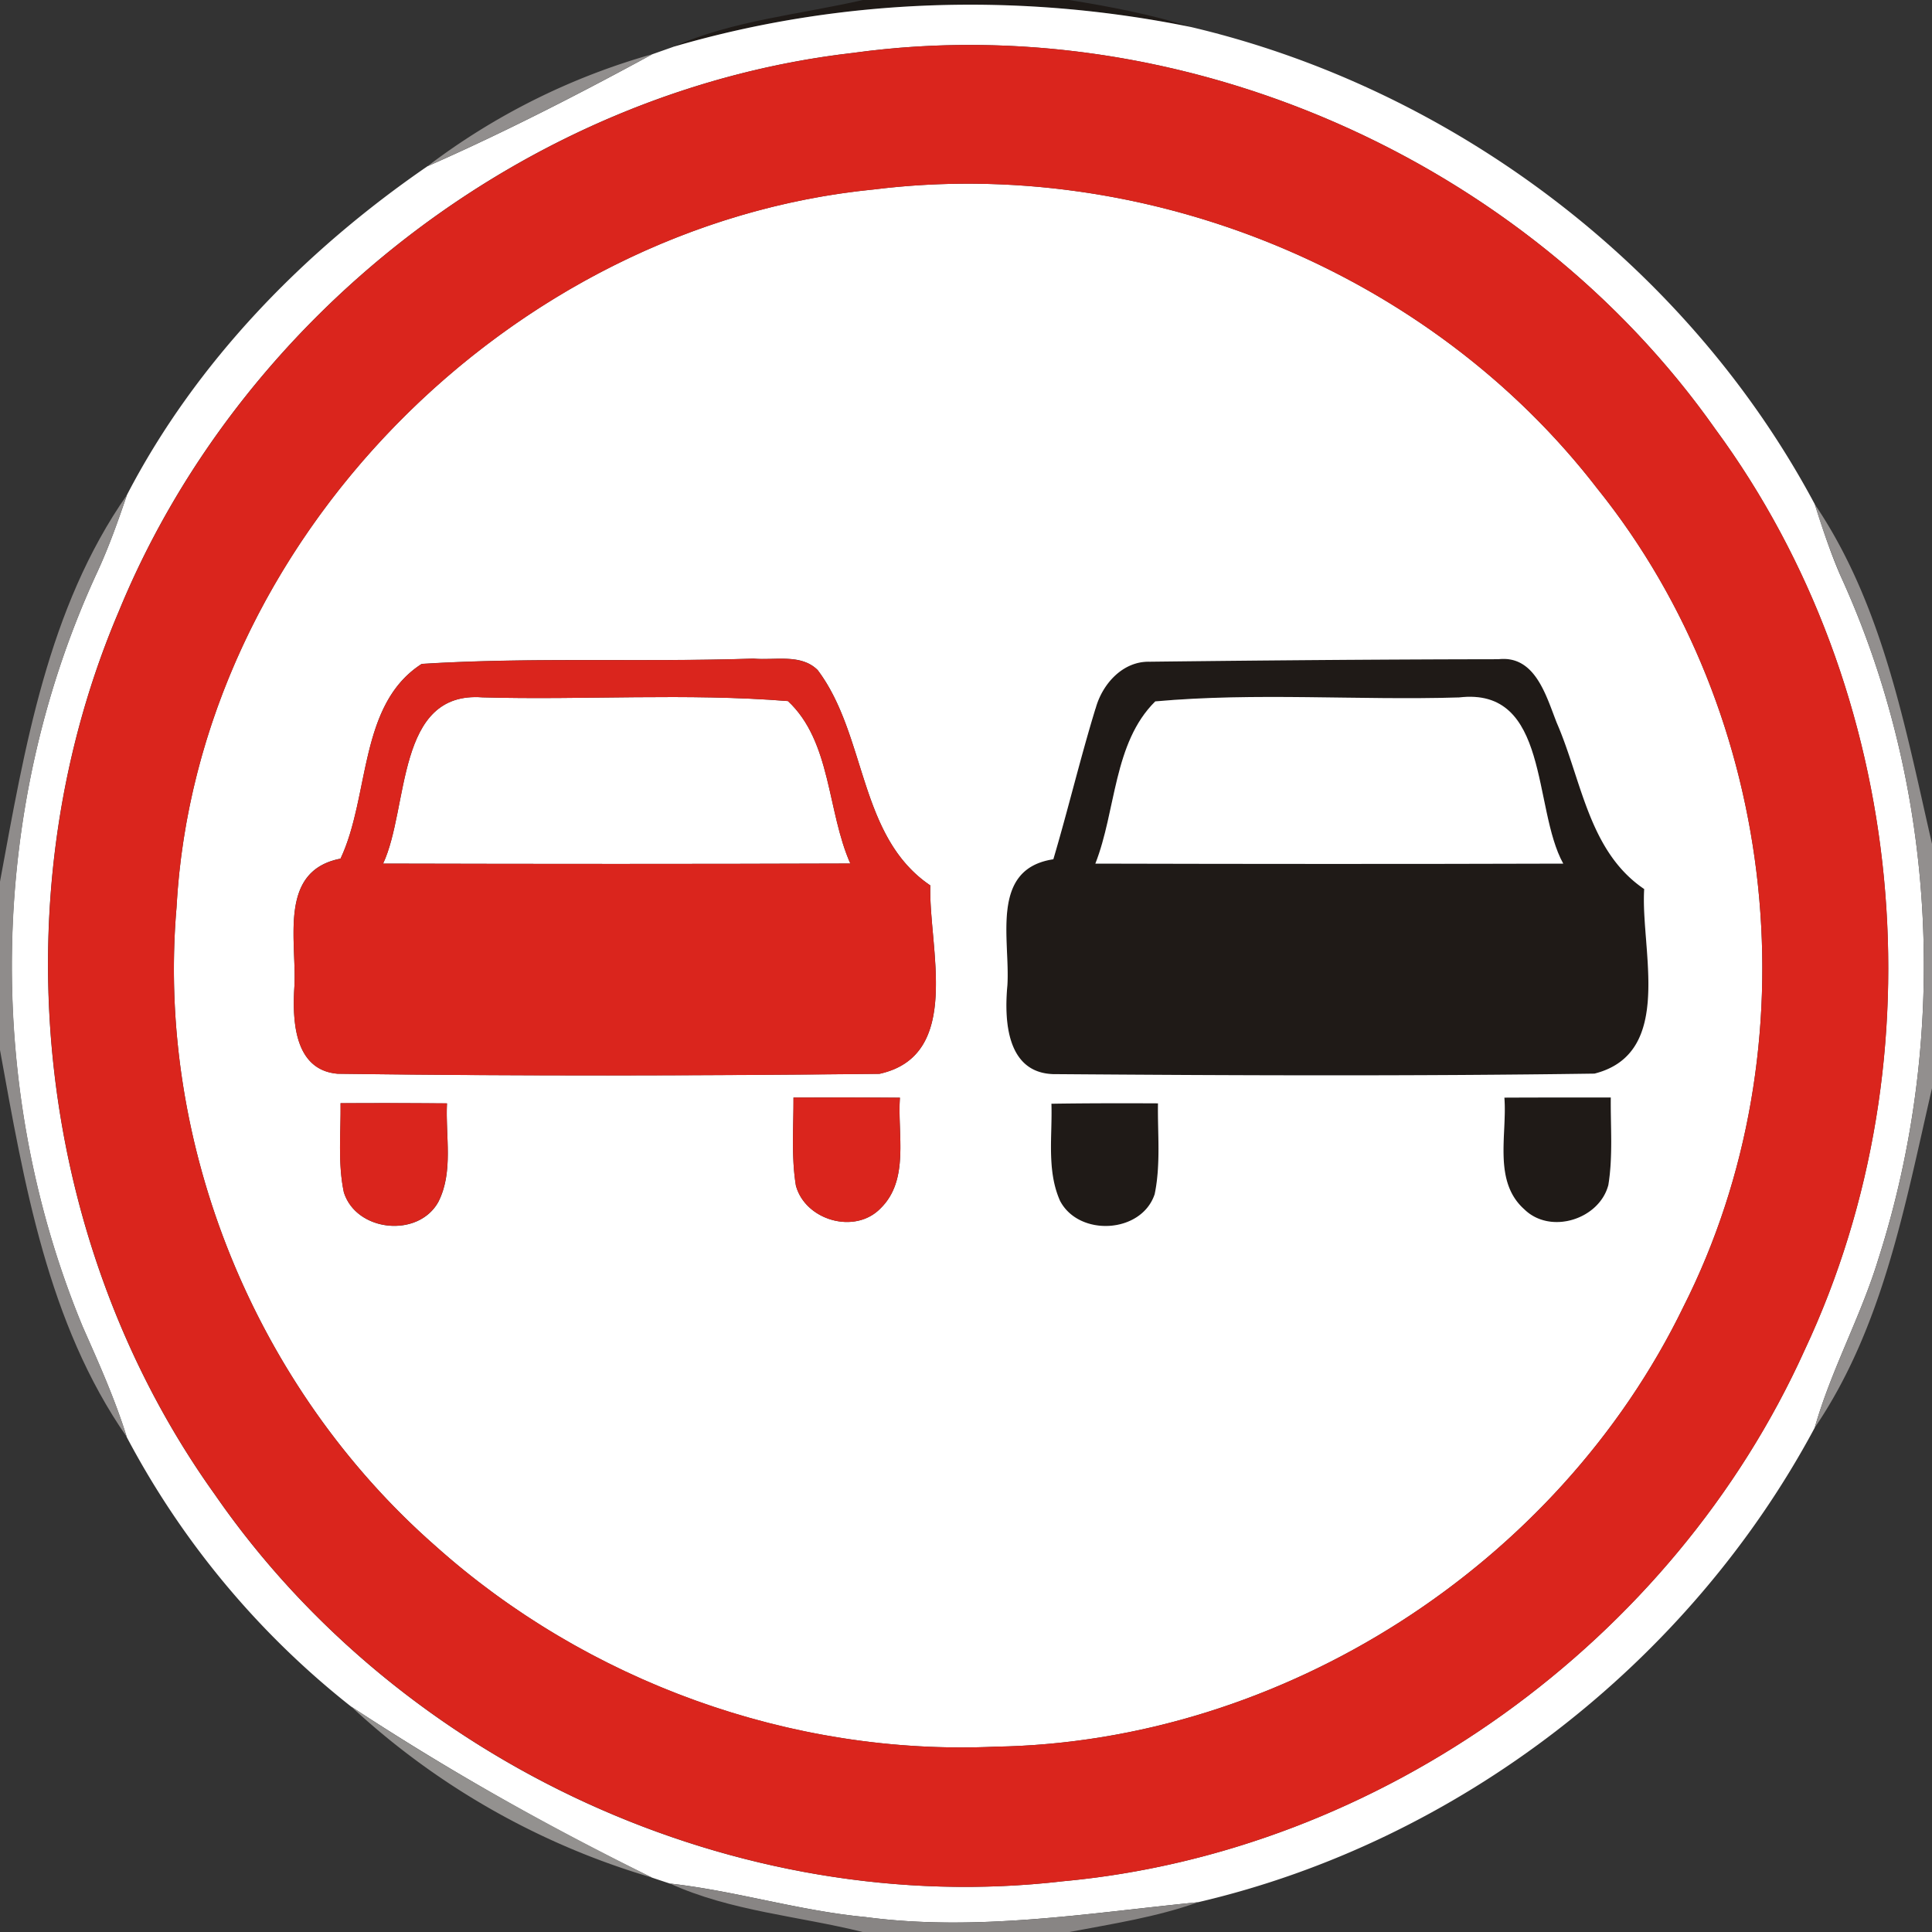 <svg xmlns="http://www.w3.org/2000/svg" width="24" height="24">
    <rect width="100%" height="100%" fill="#333333" stroke="none"/>
    <path fill="#1f1a17" d="M10.718 0h2.564c.511.083 1.02.179 1.513.336-2.129-.433-4.345-.366-6.434.246.748-.33 1.568-.4 2.357-.582zM13.609 8.801c.082-.302.336-.589.671-.581 1.444-.017 2.888-.029 4.333-.031.46-.052.594.461.726.793.312.718.395 1.594 1.085 2.062-.048.746.383 2.04-.618 2.293-2.242.032-4.488.023-6.73.006-.575-.023-.602-.672-.563-1.102.037-.566-.223-1.447.571-1.567.185-.622.335-1.253.524-1.873zm.742-.088c-.522.516-.485 1.357-.744 2.015 1.937.005 3.875.006 5.812 0-.382-.688-.167-2.197-1.294-2.064-1.256.038-2.524-.064-3.774.049zM13.061 13.711c.442-.007.883-.007 1.324-.005-.006.374.036.757-.041 1.128-.162.49-.941.533-1.176.083-.168-.378-.094-.805-.107-1.206zM18.688 13.636c.44-.002.882-.002 1.322-.002-.004.361.028.727-.03 1.086-.11.427-.719.622-1.044.304-.392-.348-.212-.929-.248-1.387z"/>
    <path fill="#fff" d="M8.362.582c2.089-.612 4.306-.679 6.434-.246 3.259.767 6.172 2.972 7.748 5.928.096.298.192.595.317.882 1.21 2.642 1.356 5.741.47 8.502-.218.713-.584 1.37-.788 2.088-1.564 2.923-4.427 5.141-7.66 5.894-1.373.136-2.752.368-4.134.184-.82-.077-1.61-.325-2.428-.416a28.24 28.24 0 0 1-.22-.073 33.857 33.857 0 0 1-3.743-2.128 10.52 10.52 0 0 1-2.783-3.344c-.146-.469-.347-.918-.546-1.367-1.235-2.976-1.174-6.466.184-9.39.142-.308.254-.628.364-.948.859-1.655 2.202-3.03 3.732-4.082.952-.419 1.88-.895 2.794-1.392l.258-.091zm2.245.074C6.609 1.111 3 3.879 1.475 7.596c-1.51 3.544-1.05 7.84 1.196 10.973 2.309 3.34 6.488 5.27 10.529 4.801 3.956-.362 7.586-2.984 9.218-6.6 1.714-3.648 1.28-8.191-1.11-11.44C18.946 1.976 14.676.097 10.606.656z"/>
    <path fill="#fff" d="M10.852 2.354c3.378-.42 6.913 1.016 8.993 3.719 2.263 2.815 2.696 6.936 1.067 10.16-1.558 3.21-4.98 5.408-8.55 5.465-2.53.114-5.078-.812-6.961-2.501-2.224-1.956-3.462-4.968-3.208-7.925.248-4.553 4.152-8.473 8.659-8.918zM5.237 8.248c-.784.504-.64 1.639-1.007 2.418-.772.15-.546 1.002-.572 1.574-.028.418-.012 1.052.536 1.098 2.242.03 4.488.025 6.731.001 1.043-.229.607-1.578.632-2.34-.895-.604-.787-1.861-1.399-2.675-.208-.208-.535-.118-.798-.143-1.374.046-2.754-.02-4.123.066zm8.372.553c-.19.62-.34 1.252-.524 1.873-.794.12-.534 1.001-.571 1.567-.04.43-.012 1.079.563 1.102 2.242.017 4.488.026 6.73-.006 1.001-.253.57-1.547.618-2.293-.69-.468-.773-1.344-1.085-2.062-.132-.332-.266-.845-.726-.793-1.445.002-2.89.014-4.333.031-.335-.008-.589.278-.671.581zm-9.378 4.903c.005.368-.036.744.041 1.108.155.492.925.569 1.174.118.19-.376.086-.817.107-1.223-.44-.004-.881-.005-1.321-.002zm5.626-.07c.002.365-.029.733.03 1.094.116.431.733.612 1.052.282.362-.354.208-.922.24-1.374a97.07 97.07 0 0 0-1.322-.002zm3.204.077c.013.401-.061.828.107 1.206.235.45 1.014.407 1.176-.083.077-.371.035-.754.041-1.128-.44-.002-.882-.002-1.324.005zm5.627-.075c.036.458-.144 1.039.248 1.387.325.318.934.124 1.044-.304.058-.359.026-.725.03-1.086-.44 0-.882 0-1.322.002z"/>
    <path fill="#fff" d="M4.759 10.728c.325-.695.156-2.147 1.235-2.065 1.264.035 2.537-.055 3.794.046.539.502.486 1.367.775 2.018-1.936.007-3.87.006-5.804.001zM14.351 8.713c1.25-.113 2.518-.011 3.774-.049 1.127-.133.912 1.376 1.294 2.064-1.937.006-3.875.005-5.812 0 .259-.658.222-1.499.744-2.015z"/>
    <path fill="#da251d" d="M10.607.656c4.069-.559 8.34 1.32 10.702 4.674 2.39 3.248 2.824 7.792 1.11 11.44-1.632 3.616-5.262 6.238-9.218 6.6-4.04.469-8.22-1.462-10.529-4.801C.426 15.436-.034 11.14 1.476 7.596 3.001 3.88 6.61 1.111 10.608.656zm.245 1.698c-4.507.445-8.411 4.366-8.659 8.918-.254 2.957.984 5.969 3.208 7.925 1.883 1.688 4.432 2.615 6.961 2.501 3.57-.056 6.992-2.255 8.55-5.465 1.63-3.224 1.196-7.345-1.067-10.16-2.08-2.702-5.615-4.139-8.993-3.719z"/>
    <path fill="#da251d" d="M5.237 8.248c1.369-.086 2.749-.02 4.123-.066.263.025.59-.065.798.143.612.814.504 2.071 1.399 2.675-.025.762.41 2.111-.632 2.34-2.243.024-4.489.029-6.731-.001-.548-.046-.564-.68-.536-1.098.026-.572-.199-1.424.572-1.574.367-.779.223-1.914 1.007-2.418zm-.478 2.48c1.934.005 3.869.006 5.804-.001-.289-.652-.236-1.517-.775-2.018-1.258-.101-2.531-.011-3.794-.046-1.079-.082-.91 1.37-1.235 2.065zM4.231 13.704c.44-.002.881-.001 1.321.002-.02.406.083.847-.107 1.223-.248.451-1.019.374-1.174-.118-.077-.364-.036-.739-.041-1.108zM9.857 13.634c.442-.001.882-.001 1.322.002-.032.452.122 1.02-.24 1.374-.319.33-.936.149-1.052-.282-.059-.361-.028-.73-.03-1.094z"/>
    <path fill="#918e8d" d="M5.31 2.065A8.374 8.374 0 0 1 8.104.673c-.913.497-1.842.973-2.794 1.392z"/>
    <path fill="#8f8c8b" d="M0 10.952c.306-1.655.593-3.397 1.578-4.805-.109.32-.222.64-.364.948-1.357 2.924-1.418 6.414-.184 9.39.199.449.4.898.546 1.367C.592 16.441.3 14.696-.001 13.038v-2.086z"/>
    <path fill="#928f8e" d="M22.544 6.264c.847 1.252 1.123 2.772 1.456 4.219v3.035c-.334 1.446-.607 2.968-1.457 4.218.204-.718.57-1.375.788-2.088.886-2.761.739-5.86-.47-8.502a9.448 9.448 0 0 1-.317-.882z"/>
    <path fill="#93918f" d="M4.36 21.197c1.2.796 2.453 1.49 3.743 2.128a9.367 9.367 0 0 1-3.743-2.128z"/>
    <path fill="#888584" d="M8.322 23.398c.817.091 1.608.34 2.428.416 1.382.185 2.761-.048 4.134-.184-.518.185-1.062.268-1.6.37h-2.568c-.798-.199-1.637-.258-2.394-.602z"/>
</svg>

